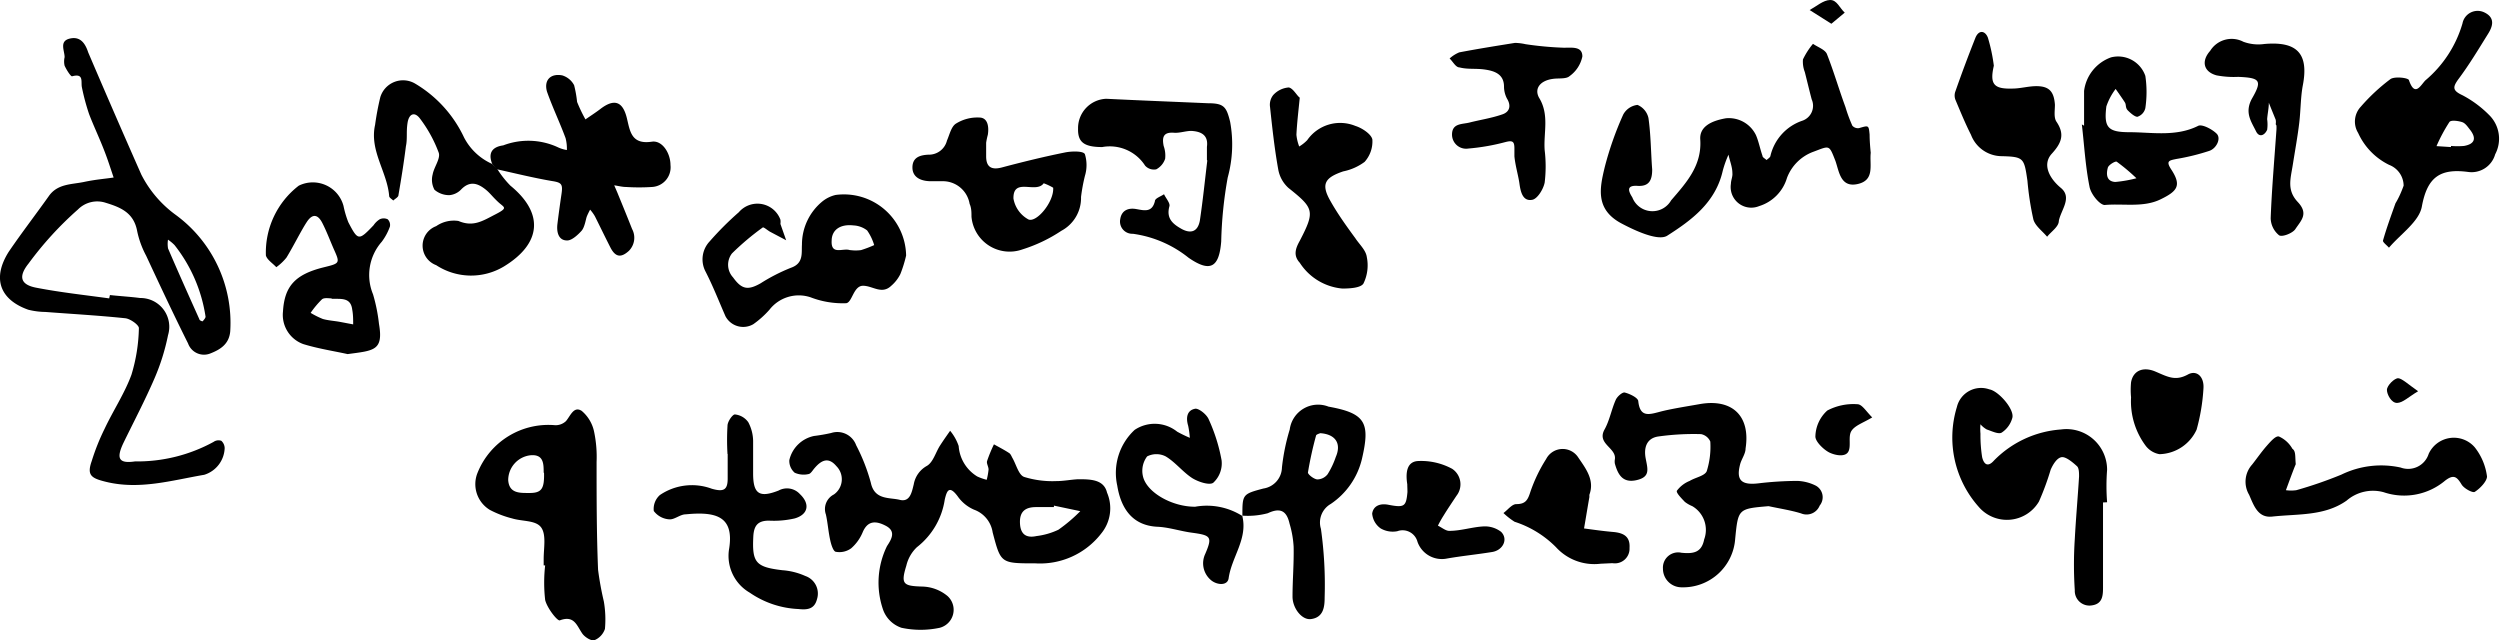 <svg xmlns="http://www.w3.org/2000/svg" viewBox="0 0 134.64 34.48"><g id="Layer_2" data-name="Layer 2"><g id="Layer_1-2" data-name="Layer 1"><path d="M5.92,15.89c.54.06,1.09.09,1.63.16a1.55,1.55,0,0,1,1.5,2,11.68,11.68,0,0,1-.73,2.33c-.51,1.18-1.11,2.32-1.67,3.47-.4.84-.26,1.13.62,1a8.56,8.56,0,0,0,4.23-1.05.46.46,0,0,1,.42-.06.55.55,0,0,1,.18.39A1.56,1.56,0,0,1,11,25.57c-1.76.3-3.5.83-5.33.37-.76-.19-1-.35-.73-1.11a11.77,11.77,0,0,1,.69-1.73c.47-1,1.08-1.91,1.45-2.92a9.21,9.21,0,0,0,.4-2.51c0-.17-.46-.5-.73-.53-1.43-.15-2.87-.23-4.31-.34a3.93,3.93,0,0,1-.92-.12C0,16.14-.44,15,.47,13.56c.68-1,1.45-2,2.16-3,.47-.67,1.22-.62,1.89-.76s1.07-.16,1.6-.24c-.16-.47-.31-.95-.49-1.41-.26-.68-.58-1.35-.83-2a11.92,11.92,0,0,1-.39-1.45c-.06-.3.12-.77-.53-.59-.08,0-.3-.35-.4-.57a1,1,0,0,1,0-.46c0-.35-.3-.86.27-1s.84.25,1,.74q1.41,3.3,2.86,6.58a6.09,6.09,0,0,0,1.85,2.17,7.21,7.21,0,0,1,2.94,6.27c-.06.71-.56,1-1.11,1.21a.91.91,0,0,1-1.16-.55c-.78-1.56-1.52-3.14-2.26-4.73a4.93,4.93,0,0,1-.48-1.31c-.18-1-.88-1.29-1.7-1.54a1.46,1.46,0,0,0-1.49.36,18.31,18.31,0,0,0-2.66,2.91c-.56.7-.45,1.15.44,1.31,1.29.25,2.6.39,3.9.57Zm3.13-3a1.49,1.49,0,0,0,0,.49c.55,1.28,1.12,2.55,1.69,3.82,0,.06.17.12.18.1s.16-.17.15-.25A8.16,8.16,0,0,0,9.4,13.2,2.17,2.17,0,0,0,9.05,12.91Z"/><path d="M55.76,30.34c-1.87,0-1.86,0-2.3-1.67a1.54,1.54,0,0,0-1-1.22,2.09,2.09,0,0,1-.89-.73c-.46-.61-.58-.28-.69.19a4,4,0,0,1-1.5,2.56,2,2,0,0,0-.57,1c-.31,1-.16,1.09.87,1.12a2.21,2.21,0,0,1,1.35.51,1,1,0,0,1-.42,1.71,4.93,4.93,0,0,1-2.06,0,1.59,1.59,0,0,1-1-1,4.47,4.47,0,0,1,.22-3.4c.23-.35.51-.79-.06-1.09s-1-.27-1.26.37a2.33,2.33,0,0,1-.61.84,1.07,1.07,0,0,1-.81.19c-.15,0-.27-.4-.32-.64-.1-.45-.13-.92-.23-1.37a.88.88,0,0,1,.43-1.08,1,1,0,0,0,.13-1.53c-.43-.51-.81-.31-1.17.11-.1.11-.2.3-.32.32a1.17,1.17,0,0,1-.75-.07.84.84,0,0,1-.29-.68,1.72,1.72,0,0,1,1.33-1.3,9.3,9.3,0,0,0,.92-.16,1.08,1.08,0,0,1,1.35.66A10.07,10.07,0,0,1,46.9,26c.2.94,1,.78,1.56.92s.65-.44.75-.83a1.41,1.41,0,0,1,.71-1c.34-.2.47-.73.71-1.1s.36-.53.54-.79a2.59,2.59,0,0,1,.46.82,2.09,2.09,0,0,0,1,1.64,2.8,2.8,0,0,0,.51.18,3.53,3.53,0,0,0,.1-.55c0-.16-.12-.33-.08-.46a7.74,7.74,0,0,1,.37-.9c.27.15.56.3.82.47.09.06.13.19.19.29.2.36.33.91.63,1a5.15,5.15,0,0,0,1.72.22c.39,0,.78-.08,1.17-.1.65,0,1.39,0,1.56.72a2.14,2.14,0,0,1-.31,2.2A4.17,4.17,0,0,1,55.76,30.34Zm1-3.11,0,.08H55.8c-.56,0-.88.22-.87.82s.29.87.89.74A3.83,3.83,0,0,0,57,28.53a8.56,8.56,0,0,0,1.18-1Z"/><path d="M100.75,8.23c-.07.66.23,1.47-.7,1.68s-1-.67-1.2-1.24c-.35-.89-.3-.83-1.18-.5a2.4,2.4,0,0,0-1.43,1.41,2.26,2.26,0,0,1-1.5,1.52,1.11,1.11,0,0,1-1.52-1.2c0-.19.1-.39.08-.57,0-.34-.14-.66-.21-1a5.64,5.64,0,0,0-.31.87c-.39,1.71-1.68,2.66-3,3.5-.52.31-1.86-.35-2.48-.68-1.4-.76-1.14-1.91-.88-3a17.5,17.5,0,0,1,1-2.85,1,1,0,0,1,.77-.52,1,1,0,0,1,.59.71c.13.92.13,1.85.2,2.77,0,.58-.17.92-.79.88s-.49.29-.28.62a1.16,1.16,0,0,0,2.09.16c.81-.94,1.66-1.86,1.57-3.27-.05-.66.52-1,1.38-1.15a1.62,1.62,0,0,1,1.62.91c.15.35.22.74.35,1.11,0,.09.14.15.22.23.07-.07.2-.14.21-.23A2.63,2.63,0,0,1,97.07,6.5a.85.85,0,0,0,.5-1.15c-.13-.49-.25-1-.37-1.47a1.54,1.54,0,0,1-.1-.68,4,4,0,0,1,.54-.84c.26.18.65.31.75.55.37.94.65,1.91,1,2.86a8.08,8.08,0,0,0,.37,1,.4.4,0,0,0,.36.13c.52-.15.52-.17.57.35C100.69,7.57,100.72,7.92,100.75,8.23Z"/><path d="M29.28,30.45c0-.12,0-.23,0-.35,0-.58.15-1.31-.14-1.7s-1-.31-1.56-.48a5.42,5.42,0,0,1-1.2-.46,1.62,1.62,0,0,1-.66-2A4.11,4.11,0,0,1,29.9,22.9a.81.81,0,0,0,.58-.22c.24-.28.42-.83.85-.55A2,2,0,0,1,32,23.27a6.61,6.61,0,0,1,.13,1.61c0,1.94,0,3.87.08,5.81a16.87,16.87,0,0,0,.31,1.7,5.67,5.67,0,0,1,.06,1.48,1,1,0,0,1-.57.61c-.17.05-.52-.17-.65-.36-.3-.43-.43-1-1.21-.71-.13.05-.69-.67-.79-1.1a8.24,8.24,0,0,1,0-1.86Zm0-5c0-.47,0-1-.72-.93a1.35,1.35,0,0,0-1.19,1.34c.05.71.61.69,1.11.69C29.17,26.56,29.32,26.33,29.3,25.47Z"/><path d="M95.25,27.26c-1.64.14-1.64.14-1.8,1.76a2.81,2.81,0,0,1-2.89,2.61,1,1,0,0,1-1-1,.82.82,0,0,1,1-.86c.63.06,1.08,0,1.22-.72a1.48,1.48,0,0,0-.64-1.79,1.74,1.74,0,0,1-.4-.23c-.18-.19-.48-.49-.43-.6A1.6,1.6,0,0,1,91,25.9c.31-.19.82-.27.92-.53a4.4,4.4,0,0,0,.19-1.59.69.69,0,0,0-.5-.4,13.77,13.77,0,0,0-2.32.13c-.61.1-.77.6-.66,1.18s.26,1-.5,1.17-1-.33-1.16-.89a.68.68,0,0,1,0-.23c.1-.63-1-.83-.55-1.62.27-.49.37-1.08.6-1.59.08-.18.36-.42.48-.39.28.07.71.28.73.46.09.87.55.74,1.15.58s1.45-.29,2.18-.42c1.74-.3,2.72.65,2.45,2.39,0,.3-.23.58-.3.88-.21.83.07,1.11,1,1a18.32,18.32,0,0,1,2.09-.13,2.4,2.4,0,0,1,1,.26A.71.71,0,0,1,98,27.23a.76.76,0,0,1-1,.42C96.45,27.48,95.85,27.39,95.25,27.26Z"/><path d="M48.8,13.76a6.73,6.73,0,0,1-.31,1,2,2,0,0,1-.49.63c-.51.49-1,0-1.52,0s-.58.9-.91.94a4.82,4.82,0,0,1-1.92-.32,2,2,0,0,0-2.21.67,5,5,0,0,1-.87.78,1.08,1.08,0,0,1-1.5-.43c-.35-.8-.67-1.62-1.07-2.4A1.41,1.41,0,0,1,38.22,13a16.62,16.62,0,0,1,1.57-1.57,1.32,1.32,0,0,1,2.24.4.78.78,0,0,1,0,.23l.31.88-.87-.46c-.14-.08-.34-.26-.39-.23a14,14,0,0,0-1.66,1.4,1,1,0,0,0,.06,1.29c.46.64.79.71,1.48.32a9.77,9.77,0,0,1,1.64-.84c.69-.24.56-.8.59-1.25a3,3,0,0,1,1.11-2.33A1.79,1.79,0,0,1,45,10.5,3.35,3.35,0,0,1,48.8,13.76Zm-3-.29a2.17,2.17,0,0,0,.57,0,6.09,6.09,0,0,0,.71-.27,2.76,2.76,0,0,0-.38-.79,1.3,1.3,0,0,0-.74-.27c-.71-.08-1.16.24-1.17.81C44.74,13.77,45.4,13.34,45.77,13.47Z"/><path d="M113.26,27.06c0,1.51,0,3,0,4.54,0,.43,0,.91-.58,1a.79.79,0,0,1-.94-.81,21.19,21.19,0,0,1,0-2.76c.06-1.12.16-2.24.23-3.37,0-.18,0-.45-.11-.55s-.56-.52-.82-.49-.48.4-.6.68a14.38,14.38,0,0,1-.63,1.71,2,2,0,0,1-3.25.28,5.61,5.61,0,0,1-1.17-5.37,1.34,1.34,0,0,1,1.75-.95c.48.08,1.34,1.05,1.24,1.52a1.37,1.37,0,0,1-.58.81c-.17.1-.53-.08-.8-.17a1.27,1.27,0,0,1-.34-.28,2.92,2.92,0,0,0,0,.51,7.55,7.55,0,0,0,.09,1.26c.08.34.28.59.64.18a5.61,5.61,0,0,1,3.6-1.67,2.19,2.19,0,0,1,2.49,2.17,11.35,11.35,0,0,0,0,1.75Z"/><path d="M129.45,10a1.21,1.21,0,0,0-.78-1.12A3.54,3.54,0,0,1,127,7.16a1.17,1.17,0,0,1,.14-1.41,10.25,10.25,0,0,1,1.6-1.49c.23-.16,1-.07,1,.07.32.91.62.27.88,0a6.3,6.3,0,0,0,2-3.07.83.83,0,0,1,1.18-.59c.6.29.45.76.18,1.18-.51.82-1,1.64-1.6,2.44-.29.41-.3.59.24.84a5.86,5.86,0,0,1,1.48,1.11,1.79,1.79,0,0,1,.28,2.07,1.32,1.32,0,0,1-1.46.95c-1.51-.2-2.2.28-2.49,1.87-.15.81-1.15,1.48-1.77,2.21-.11-.13-.35-.3-.32-.39.19-.67.43-1.32.67-2C129.18,10.67,129.32,10.36,129.45,10ZM132,7.92V7.86a4.09,4.09,0,0,0,.7,0c.58-.1.69-.41.32-.88-.12-.15-.24-.34-.41-.4s-.62-.14-.7,0a8.87,8.87,0,0,0-.69,1.29Z"/><path d="M26.51,8.83c-.24-.59,0-.92.59-1A3.8,3.8,0,0,1,30,7.91a1.83,1.83,0,0,0,.53.17,2.25,2.25,0,0,0-.07-.64c-.31-.84-.7-1.65-1-2.5-.18-.62.19-1,.82-.88a1.07,1.07,0,0,1,.64.53,6.25,6.25,0,0,1,.16.9,8.1,8.1,0,0,0,.45.94c.26-.18.54-.36.79-.55.76-.59,1.22-.42,1.44.48.17.69.23,1.44,1.35,1.27.56-.08,1,.62,1,1.26a1.06,1.06,0,0,1-1,1.18,10.75,10.75,0,0,1-1.39,0c-.21,0-.43-.06-.64-.09.07.17.15.34.22.52.25.61.5,1.22.74,1.83a1,1,0,0,1-.17,1.18c-.43.39-.73.34-1-.19s-.55-1.11-.83-1.67a2.18,2.18,0,0,0-.26-.36c-.06.12-.13.25-.18.38s-.11.57-.28.76-.52.53-.78.52c-.47,0-.57-.46-.52-.88s.14-1.08.22-1.62,0-.62-.51-.7c-1-.17-2-.42-3-.64Z"/><path d="M26.51,8.83l.27.27a5.21,5.21,0,0,0,.71.9c1.82,1.49,1.67,3.12-.35,4.35a3.43,3.43,0,0,1-3.65-.07,1.12,1.12,0,0,1,0-2.1,1.67,1.67,0,0,1,1.2-.28c.8.34,1.3,0,2-.36s.46-.36.14-.66-.42-.46-.66-.66c-.43-.35-.87-.51-1.35,0a1,1,0,0,1-.61.29,1.21,1.21,0,0,1-.81-.29,1.12,1.12,0,0,1-.1-.82c.07-.4.43-.85.33-1.17a7.14,7.14,0,0,0-1-1.83c-.29-.4-.6-.29-.68.21s0,.85-.09,1.27c-.11.88-.25,1.75-.4,2.62,0,.12-.18.2-.28.3-.07-.07-.21-.15-.22-.23-.1-1.31-1.07-2.45-.76-3.84a15,15,0,0,1,.28-1.49,1.28,1.28,0,0,1,1.89-.73,6.65,6.65,0,0,1,2.62,2.89A3.13,3.13,0,0,0,26.51,8.83Z"/><path d="M65,8.61c0-.23,0-.47,0-.7.09-.65-.33-.83-.84-.86-.3,0-.62.12-.92.1-.6-.05-.66.25-.57.71a1.54,1.54,0,0,1,.08.69,1,1,0,0,1-.48.57.64.64,0,0,1-.6-.2,2.26,2.26,0,0,0-2.31-1c-1,0-1.32-.28-1.3-1a1.58,1.58,0,0,1,1.52-1.6c1.82.09,3.64.16,5.47.24.87,0,1,.19,1.2,1a6.73,6.73,0,0,1-.13,3A22.07,22.07,0,0,0,65.77,13c-.11,1.41-.59,1.69-1.76.88a6.12,6.12,0,0,0-3-1.29.66.66,0,0,1-.68-.78c.07-.48.43-.63.87-.55s.85.19,1-.43c0-.15.32-.25.49-.37.1.22.34.48.29.65-.18.65.18.95.64,1.21s.88.21,1-.44c.16-1.07.27-2.15.4-3.23Z"/><path d="M18.72,19.07c-.72-.16-1.58-.29-2.39-.54a1.67,1.67,0,0,1-1.09-1.75c.08-1.37.66-2,2.18-2.38.9-.22.9-.22.55-1-.2-.46-.38-.94-.61-1.39s-.52-.54-.84-.05-.71,1.29-1.09,1.91a2.73,2.73,0,0,1-.55.52c-.19-.21-.49-.39-.56-.63A4.54,4.54,0,0,1,16.09,10a1.71,1.71,0,0,1,2.41,1.09,5.24,5.24,0,0,0,.26.88c.52,1,.56,1,1.36.16a1.11,1.11,0,0,1,.33-.32.5.5,0,0,1,.43,0,.43.43,0,0,1,.12.39,3.08,3.08,0,0,1-.44.82,2.71,2.71,0,0,0-.47,2.83,9.14,9.14,0,0,1,.32,1.59C20.66,18.89,20.14,18.88,18.72,19.07Zm-.86-3c-.15,0-.4-.05-.52.05a4.82,4.82,0,0,0-.61.73,4.52,4.52,0,0,0,.66.33c.29.08.6.1.89.15l.74.14c0-.26,0-.53-.05-.79C18.89,16,18.37,16.11,17.86,16.09Z"/><path d="M53.11,7.69v.73c0,.56.27.75.84.6,1.13-.3,2.27-.58,3.41-.81.35-.07,1-.09,1.07.1a2,2,0,0,1,0,1.16,9.46,9.46,0,0,0-.21,1.14,2,2,0,0,1-1.06,1.82,8.19,8.19,0,0,1-2.09,1,2.06,2.06,0,0,1-2.75-1.76c0-.23,0-.47-.1-.69a1.46,1.46,0,0,0-1.49-1.22h-.59c-.5,0-1-.18-1-.74s.43-.67.87-.69A1,1,0,0,0,51,7.57c.14-.32.23-.75.48-.91a2.17,2.17,0,0,1,1.26-.33c.46,0,.53.5.46.93A3.62,3.62,0,0,0,53.11,7.69Zm3.61,2.42a3,3,0,0,0-.51-.24c-.41.58-1.65-.34-1.63.82a1.59,1.59,0,0,0,.81,1.13C55.83,12,56.77,10.87,56.72,10.11Z"/><path d="M70,5.26c-.08.8-.15,1.38-.18,2a2.41,2.41,0,0,0,.15.63,2.08,2.08,0,0,0,.43-.34,2.16,2.16,0,0,1,2.59-.77c.36.11.86.44.92.73a1.64,1.64,0,0,1-.42,1.21,2.89,2.89,0,0,1-1.15.51c-1,.34-1.21.69-.68,1.61.4.71.88,1.37,1.34,2,.21.32.56.63.61,1a2.23,2.23,0,0,1-.18,1.43c-.15.24-.75.27-1.14.27A3.05,3.05,0,0,1,70,14.15c-.36-.39-.23-.77,0-1.18.83-1.6.77-1.75-.61-2.85a1.75,1.75,0,0,1-.55-1c-.2-1.11-.32-2.23-.44-3.35a.84.84,0,0,1,.17-.65,1.26,1.26,0,0,1,.84-.41C69.65,4.76,69.84,5.15,70,5.26Z"/><path d="M39.18,24.45a12.82,12.82,0,0,1,0-1.52c0-.23.28-.62.4-.61a1,1,0,0,1,.72.42,2.21,2.21,0,0,1,.26,1c0,.58,0,1.17,0,1.75,0,1.1.32,1.34,1.37.93a.94.94,0,0,1,1.15.19c.56.53.45,1.1-.28,1.31a5,5,0,0,1-1.39.12c-.61,0-.81.28-.84.86-.07,1.4.13,1.64,1.57,1.81a3.65,3.65,0,0,1,1.23.31A1,1,0,0,1,44,32.27c-.14.55-.54.58-1,.53a5,5,0,0,1-2.62-.88,2.29,2.29,0,0,1-1.11-2.38c.27-1.73-.7-2-2.34-1.84-.3,0-.6.29-.88.27a1.13,1.13,0,0,1-.84-.45,1,1,0,0,1,.33-.86,3.07,3.07,0,0,1,2.79-.34c.66.19.87.06.86-.59,0-.43,0-.86,0-1.28Z"/><path d="M112.24,6.77c0-.62,0-1.25,0-1.87a2.21,2.21,0,0,1,1.45-1.81,1.55,1.55,0,0,1,1.85,1,5.88,5.88,0,0,1,0,1.73.64.64,0,0,1-.43.47c-.14,0-.36-.19-.51-.34s-.08-.3-.16-.43-.33-.49-.5-.73a3.31,3.31,0,0,0-.5.94c-.14,1.14.08,1.39,1.25,1.39s2.49.26,3.69-.34c.2-.11.75.17,1,.42s0,.78-.38.92a11.87,11.87,0,0,1-1.78.44c-.39.08-.59.1-.29.56.57.87.35,1.17-.58,1.62s-2,.21-3,.3c-.26,0-.75-.58-.82-1-.22-1.1-.28-2.22-.41-3.34Zm2.82,2.83A10.31,10.31,0,0,0,114,8.71c-.07-.05-.44.17-.48.32-.09.33-.09.74.4.77A7,7,0,0,0,115.06,9.6Z"/><path d="M66.91,27.78c0-1.15,0-1.17,1.13-1.47a1.17,1.17,0,0,0,1-1.13,11.14,11.14,0,0,1,.42-2.05,1.54,1.54,0,0,1,2.09-1.23c2,.36,2.25.87,1.8,2.81a4.05,4.05,0,0,1-1.68,2.43,1.15,1.15,0,0,0-.53,1.34,21.75,21.75,0,0,1,.2,3.7c0,.5-.06,1.07-.73,1.16-.49.07-1-.58-1-1.21,0-.89.08-1.79.06-2.68a5.38,5.38,0,0,0-.22-1.25c-.15-.66-.47-.89-1.17-.56a4.19,4.19,0,0,1-1.39.13Zm4.2-4.45s-.21.06-.23.12a19.46,19.46,0,0,0-.44,2c0,.1.31.35.5.37a.72.72,0,0,0,.56-.28,4.4,4.4,0,0,0,.44-.93C72.25,23.9,71.94,23.39,71.11,23.33Z"/><path d="M107.38,3.54c-.23,1,0,1.26,1,1.23.43,0,.86-.13,1.29-.13.69,0,.95.29,1,1,0,.31-.07.68.08.91.47.69.27,1.16-.25,1.73s-.14,1.32.49,1.84,0,1.19-.11,1.78c0,.31-.41.57-.63.85-.26-.31-.64-.58-.74-.93a15.8,15.8,0,0,1-.32-2.08c-.18-1.24-.19-1.3-1.43-1.33a1.78,1.78,0,0,1-1.61-1.15c-.31-.61-.57-1.25-.84-1.89a.64.64,0,0,1,0-.45c.35-1,.7-1.93,1.08-2.89.19-.45.53-.37.67,0A9.09,9.09,0,0,1,107.38,3.54Z"/><path d="M66.9,27.77c.32,1.24-.57,2.22-.73,3.37-.06.44-.69.37-1,.06a1.18,1.18,0,0,1-.26-1.37c.4-.93.3-1-.71-1.14-.62-.08-1.23-.29-1.85-.32-1.45-.06-2-1.11-2.18-2.22a3.16,3.16,0,0,1,.94-3,1.94,1.94,0,0,1,2.29.1,7.13,7.13,0,0,0,.68.33,4.84,4.84,0,0,0-.09-.65c-.13-.43-.07-.85.4-.92.2,0,.59.31.7.56a9.24,9.24,0,0,1,.7,2.22A1.42,1.42,0,0,1,65.34,26c-.21.15-.81-.05-1.13-.25-.51-.33-.91-.86-1.43-1.17a1.1,1.1,0,0,0-1,0,1.29,1.29,0,0,0-.23,1.05c.18.88,1.57,1.67,2.82,1.66a3.57,3.57,0,0,1,2.57.52Z"/><path d="M123.64,25c-.09.21-.22.56-.35.91l-.18.49a2.06,2.06,0,0,0,.56,0,22.47,22.47,0,0,0,2.43-.84,4.89,4.89,0,0,1,3.19-.38,1.16,1.16,0,0,0,1.51-.74,1.49,1.49,0,0,1,2.48-.35,3.19,3.19,0,0,1,.66,1.57c0,.25-.36.64-.66.83-.11.07-.58-.18-.71-.4-.25-.41-.42-.56-.88-.21a3.43,3.43,0,0,1-3.31.63,2.17,2.17,0,0,0-2,.45c-1.19.84-2.61.71-4,.86-.78.09-1-.6-1.25-1.17a1.38,1.38,0,0,1,.16-1.63c.26-.33.5-.68.78-1s.51-.56.67-.51a1.57,1.57,0,0,1,.72.66C123.65,24.3,123.6,24.57,123.64,25Z"/><path d="M81.56,8.42c0-.11,0-.27,0-.42,0-.38-.09-.45-.48-.35a11.43,11.43,0,0,1-2,.35.76.76,0,0,1-.88-.75c0-.62.54-.55.94-.65.59-.15,1.2-.24,1.77-.44.39-.13.49-.46.25-.85A1.41,1.41,0,0,1,81,4.67c0-.66-.48-.84-1-.92s-.94,0-1.4-.12c-.2,0-.35-.31-.53-.48a1.82,1.82,0,0,1,.52-.33c1-.19,2-.35,3-.51a2.86,2.86,0,0,1,.57.07,17.92,17.92,0,0,0,2.06.19c.46,0,1-.08,1,.47a1.73,1.73,0,0,1-.69,1.06c-.19.17-.6.1-.91.15-.65.09-1,.5-.74,1,.58.93.24,1.9.31,2.84a7.23,7.23,0,0,1,0,1.74c-.07.36-.39.88-.67.93-.52.1-.63-.45-.69-.88S81.61,8.93,81.56,8.42Z"/><path d="M122.56,6.69a.65.65,0,0,0,0-.24c-.12-.3-.25-.61-.37-.92,0,.3-.07.6-.09.89a2.09,2.09,0,0,1,0,.57c-.14.31-.43.43-.6.08-.26-.53-.62-1-.23-1.74.58-1,.46-1.14-.73-1.19a5,5,0,0,1-1.16-.08c-.71-.19-.84-.77-.35-1.32a1.36,1.36,0,0,1,1.79-.49,2.33,2.33,0,0,0,1.12.12c1.78-.16,2.41.52,2.08,2.23-.12.64-.11,1.31-.19,2s-.23,1.52-.35,2.28-.33,1.36.27,2,.17,1-.14,1.47c-.16.22-.71.43-.87.32a1.22,1.22,0,0,1-.45-.92c.06-1.59.2-3.17.31-4.76a1.85,1.85,0,0,0,0-.23Z"/><path d="M86.2,30.36a2.79,2.79,0,0,1-2.4-.89,5.52,5.52,0,0,0-2.23-1.37,3.75,3.75,0,0,1-.6-.47c.23-.17.46-.48.69-.48.5,0,.62-.22.76-.66a8.24,8.24,0,0,1,.85-1.77A1,1,0,0,1,85,24.64c.4.59.89,1.21.6,2a.5.5,0,0,0,0,.12c-.1.56-.19,1.13-.29,1.7.53.07,1,.14,1.57.19s.92.25.88.86a.79.79,0,0,1-.92.82Z"/><path d="M75.79,26.08c-.09-.58-.05-1.21.57-1.25a3.5,3.5,0,0,1,1.85.42,1,1,0,0,1,.23,1.45c-.23.35-.47.7-.69,1.06a6,6,0,0,0-.31.55c.21.1.43.29.62.28.62,0,1.23-.21,1.85-.24a1.43,1.43,0,0,1,.93.29c.4.39.11,1-.49,1.09-.8.13-1.62.21-2.42.35a1.39,1.39,0,0,1-1.59-.9.83.83,0,0,0-1.09-.57,1.3,1.3,0,0,1-.89-.15,1.08,1.08,0,0,1-.46-.8c.06-.42.43-.57.9-.47.84.16.93.08,1-.69C75.8,26.35,75.79,26.19,75.79,26.08Z"/><path d="M114.77,21.4a4.37,4.37,0,0,1,0-.81c.11-.63.65-.86,1.31-.58s1.07.53,1.75.16c.47-.26.88.11.84.74a10.5,10.5,0,0,1-.37,2.23,2.26,2.26,0,0,1-2,1.32,1.19,1.19,0,0,1-.74-.45A4,4,0,0,1,114.77,21.4Z"/><path d="M100.83,22.48c-.48.29-.93.43-1.12.73s0,.82-.17,1.12-.7.19-1,.05-.79-.6-.77-.89a1.94,1.94,0,0,1,.64-1.38,3,3,0,0,1,1.62-.34C100.28,21.77,100.49,22.14,100.83,22.48Z"/><path d="M98.63,1.28,97.46.54c.37-.2.73-.53,1.1-.54s.52.44.79.68Z"/><path d="M130.23,21.07c-.52.31-.82.62-1.13.63s-.55-.46-.55-.7.41-.64.61-.63S129.74,20.73,130.23,21.07Z"/></g></g></svg>